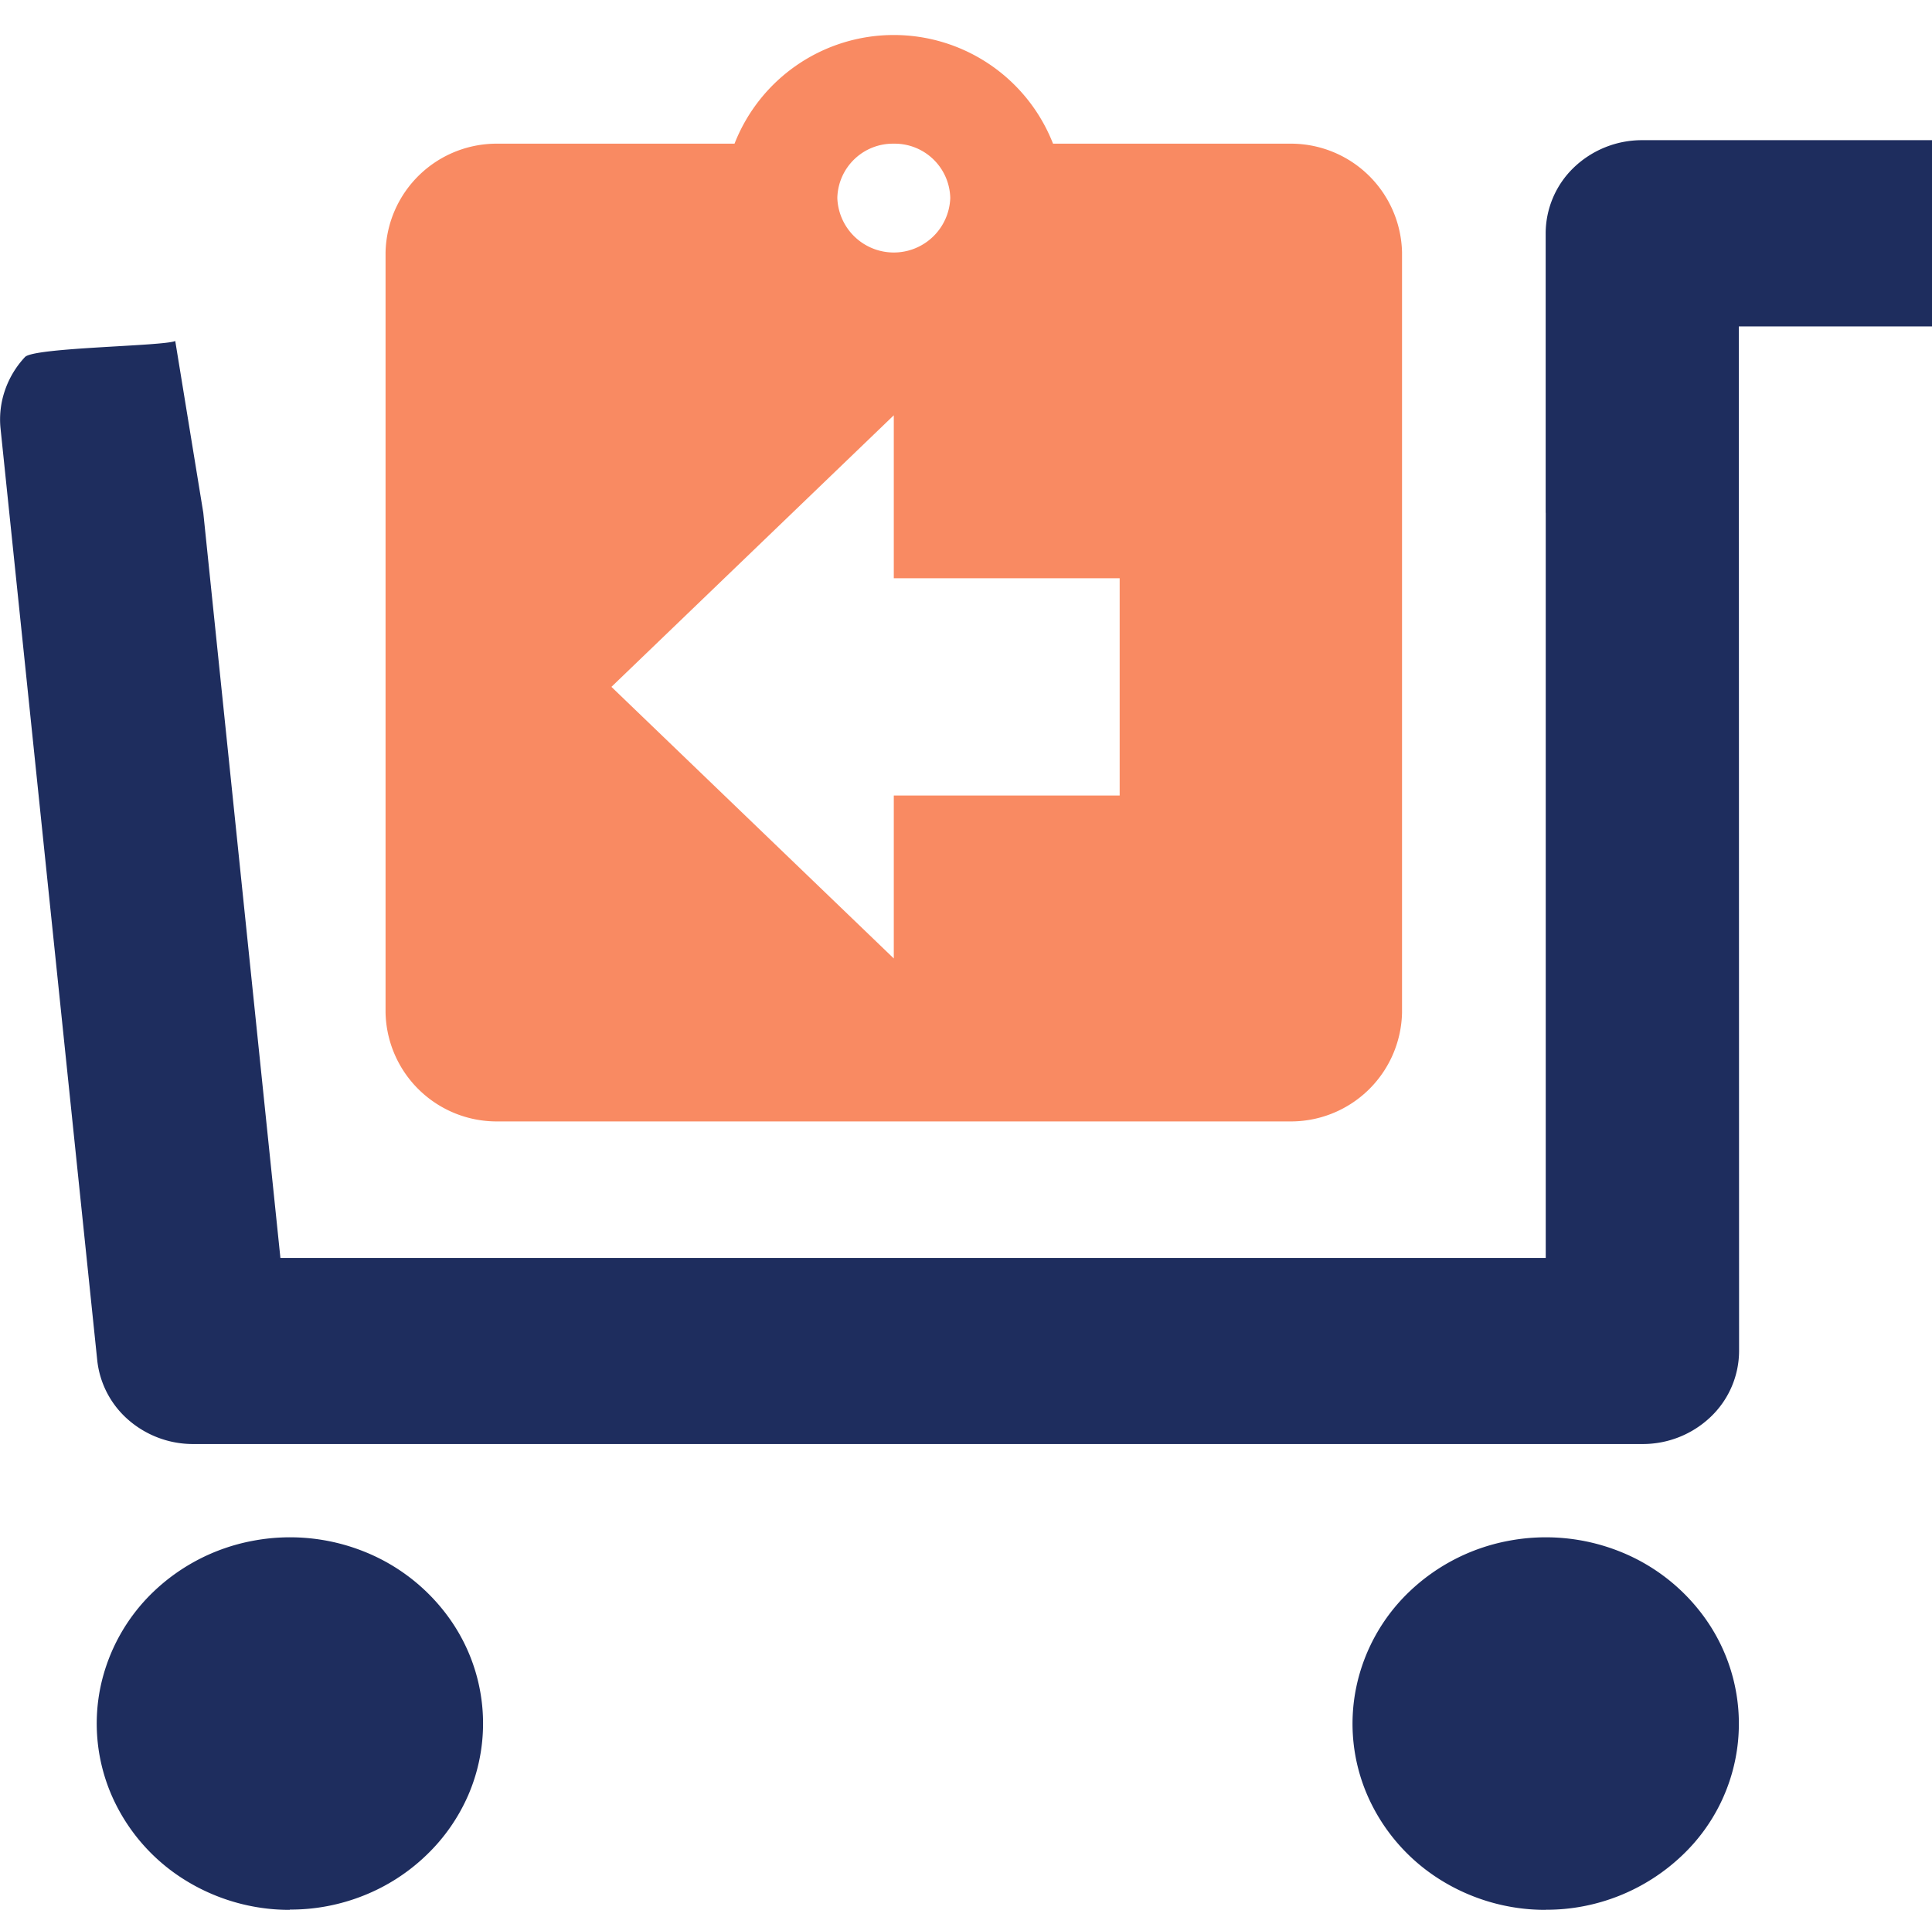 <svg xmlns="http://www.w3.org/2000/svg" width="55.12" height="54.5" viewBox="0 0 55.12 54.5">
  <g id="Group_8690" data-name="Group 8690" transform="translate(-565 -332)">
    <path id="Path_14626" data-name="Path 14626" d="M236.609,364.966h5.512v-5.315h-8.268a2.808,2.808,0,0,0-1.948.777,2.611,2.611,0,0,0-.807,1.88v7.974H192.8l-.8-4.9h0c-.353.151-4.028.181-4.287.457a2.644,2.644,0,0,0-.573.954,2.549,2.549,0,0,0-.123,1.1l2.758,26.581a2.62,2.62,0,0,0,.895,1.7,2.806,2.806,0,0,0,1.845.683H233.86a2.805,2.805,0,0,0,1.948-.777,2.608,2.608,0,0,0,.808-1.88Zm-5.51,45.184a5.652,5.652,0,0,1-3.063-.895,5.367,5.367,0,0,1-2.03-2.387,5.133,5.133,0,0,1-.312-3.07,5.25,5.25,0,0,1,1.507-2.721,5.581,5.581,0,0,1,2.822-1.455,5.7,5.7,0,0,1,3.186.3,5.473,5.473,0,0,1,2.473,1.957,5.176,5.176,0,0,1-.685,6.712,5.615,5.615,0,0,1-3.9,1.556Zm-35.829,0a5.651,5.651,0,0,1-3.061-.895,5.366,5.366,0,0,1-2.03-2.387,5.148,5.148,0,0,1-.314-3.07,5.265,5.265,0,0,1,1.508-2.721,5.581,5.581,0,0,1,2.822-1.455,5.691,5.691,0,0,1,3.184.3,5.478,5.478,0,0,1,2.475,1.957,5.16,5.16,0,0,1,.509,4.988,5.29,5.29,0,0,1-1.2,1.723,5.5,5.5,0,0,1-1.79,1.152,5.629,5.629,0,0,1-2.109.4ZM231.1,391.546V370.282H192.8l2.2,21.264Z" transform="translate(378 -23.651)" fill="#1e2d5e" fill-rule="evenodd"/>
    <g id="assignment_return_black_24dp" transform="translate(573 332)">
      <path id="Path_14634" data-name="Path 14634" d="M0,0H35V35H0Z" fill="none"/>
      <path id="Path_14635" data-name="Path 14635" d="M28.778,4.1H22.043a4.879,4.879,0,0,0-9.087,0H6.222A3.172,3.172,0,0,0,3,7.2V28.9A3.172,3.172,0,0,0,6.222,32H28.778A3.172,3.172,0,0,0,32,28.9V7.2A3.172,3.172,0,0,0,28.778,4.1ZM17.5,4.1a1.586,1.586,0,0,1,1.611,1.55,1.612,1.612,0,0,1-3.222,0A1.586,1.586,0,0,1,17.5,4.1Zm6.444,18.6H17.5v4.65L9.444,19.6,17.5,11.85V16.5h6.444Z" transform="translate(0 0)" fill="#f98a62"/>
    </g>
  </g>
</svg>
